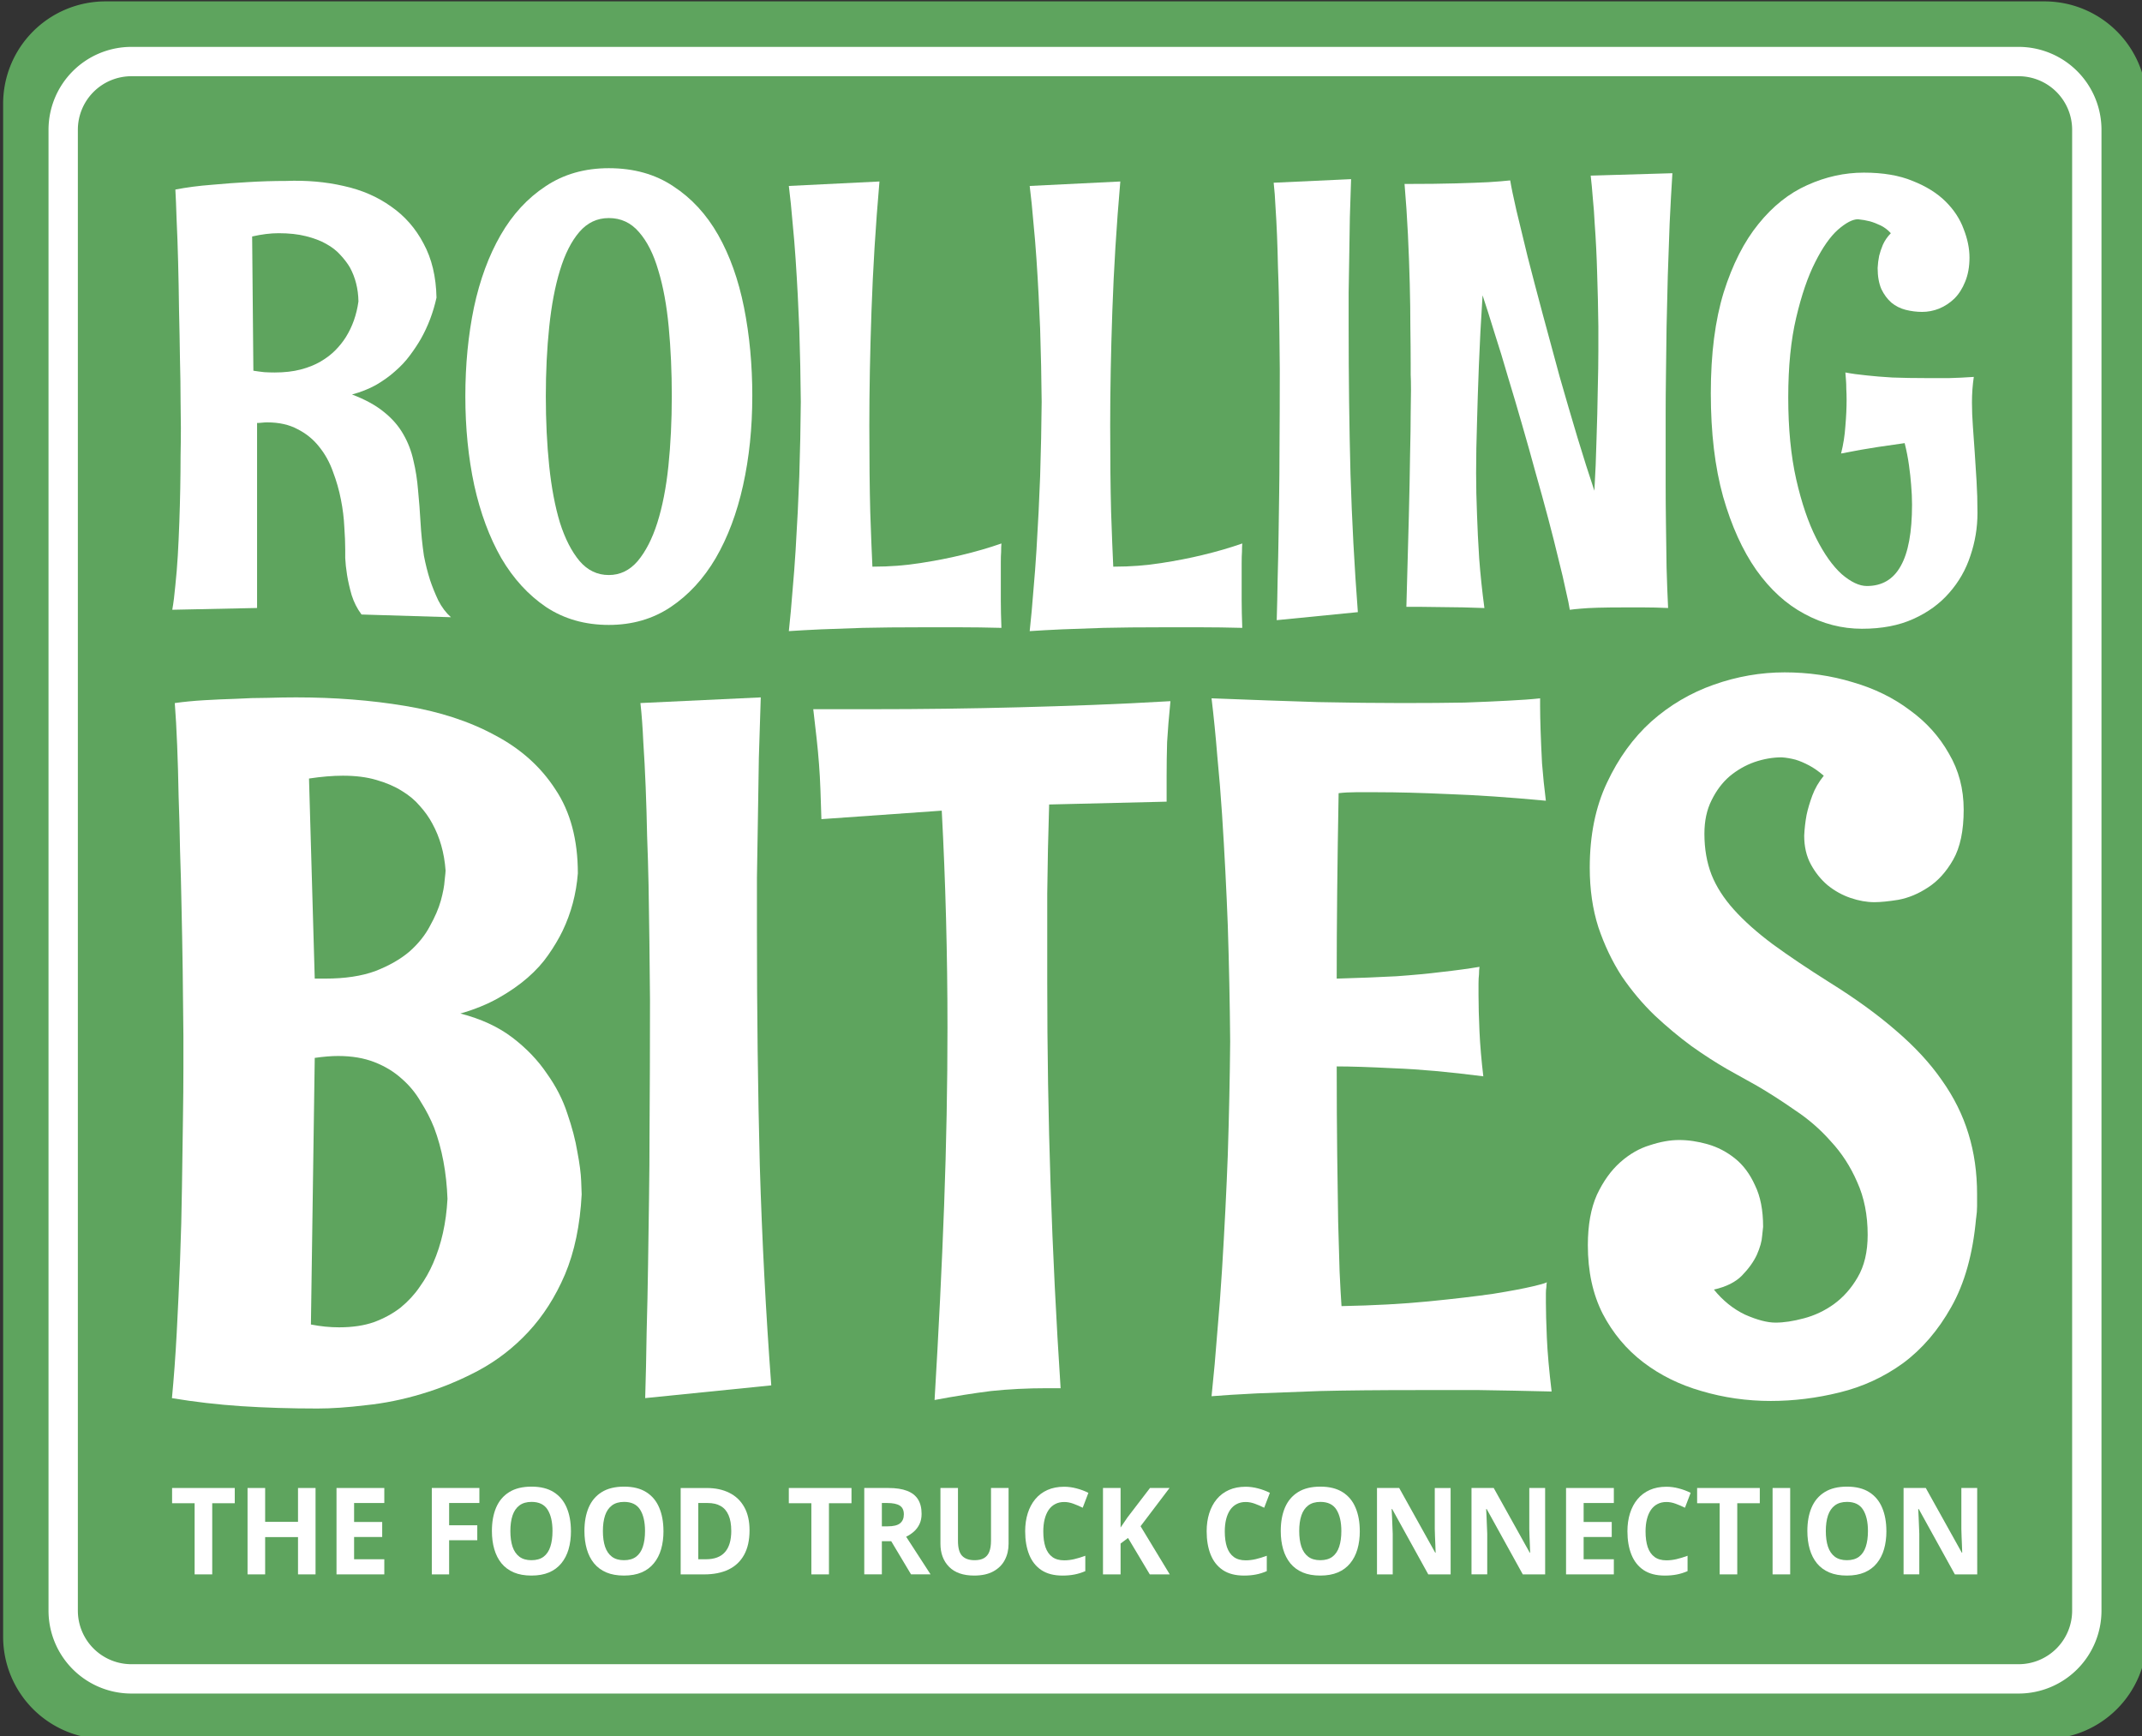 <?xml version="1.0" encoding="UTF-8" standalone="no"?>
<!-- Created with Inkscape (http://www.inkscape.org/) -->

<svg
   width="49.351"
   height="40"
   viewBox="0 0 49.351 40"
   version="1.1"
   id="svg9121"
   xml:space="preserve"
   sodipodi:docname="rolling-bites2.svg"
   inkscape:version="1.2.2 (b0a84865, 2022-12-01)"
   xmlns:inkscape="http://www.inkscape.org/namespaces/inkscape"
   xmlns:sodipodi="http://sodipodi.sourceforge.net/DTD/sodipodi-0.dtd"
   xmlns="http://www.w3.org/2000/svg"
   xmlns:svg="http://www.w3.org/2000/svg"><rect x="0" y="0" width="49.351" height="40" fill="#333333" stroke="none"/><sodipodi:namedview
     id="namedview9123"
     pagecolor="#ffffff"
     bordercolor="#000000"
     borderopacity="0.25"
     inkscape:showpageshadow="2"
     inkscape:pageopacity="0.0"
     inkscape:pagecheckerboard="0"
     inkscape:deskcolor="#d1d1d1"
     inkscape:document-units="px"
     showgrid="false"
     inkscape:zoom="1.4916497"
     inkscape:cx="111.62138"
     inkscape:cy="202.4604"
     inkscape:window-width="1278"
     inkscape:window-height="872"
     inkscape:window-x="162"
     inkscape:window-y="0"
     inkscape:window-maximized="0"
     inkscape:current-layer="layer1"><inkscape:grid
       type="xygrid"
       id="grid11146"
       originx="-224.896"
       originy="-100.542" /></sodipodi:namedview><defs
     id="defs9118"><inkscape:path-effect
       effect="fillet_chamfer"
       id="path-effect11044"
       is_visible="true"
       lpeversion="1"
       nodesatellites_param="F,0,0,1,0,4,0,1 @ F,0,0,1,0,4,0,1 @ F,0,0,1,0,4,0,1 @ F,0,0,1,0,4,0,1"
       unit="px"
       method="auto"
       mode="F"
       radius="4"
       chamfer_steps="1"
       flexible="false"
       use_knot_distance="true"
       apply_no_radius="true"
       apply_with_radius="true"
       only_selected="false"
       hide_knots="false" /><inkscape:path-effect
       effect="fillet_chamfer"
       id="path-effect11038"
       is_visible="true"
       lpeversion="1"
       nodesatellites_param="F,0,0,1,0,6,0,1 @ F,0,0,1,0,6,0,1 @ F,0,0,1,0,6,0,1 @ F,0,0,1,0,6,0,1"
       unit="px"
       method="auto"
       mode="F"
       radius="6"
       chamfer_steps="1"
       flexible="false"
       use_knot_distance="true"
       apply_no_radius="true"
       apply_with_radius="true"
       only_selected="false"
       hide_knots="false" /></defs><g
     inkscape:label="Layer 1"
     inkscape:groupmode="layer"
     id="layer1"
     transform="translate(-224.896,-100.542)"><g
       id="g1488"
       transform="matrix(0.393,0,0,0.393,136.584,61.061)"><path
         id="rect10386"
         d="m 230.896,100.542 h 113.677 a 6,6 45 0 1 6,6 v 89.865 a 6,6 135 0 1 -6,6 H 230.896 a 6,6 45 0 1 -6,-6 v -89.865 a 6,6 135 0 1 6,-6 z"
         style="fill:#5ea45e;fill-opacity:1;stroke-width:22.975;stroke-linecap:round;stroke-linejoin:round;paint-order:stroke fill markers"
         inkscape:label="green" /><path
         id="path11040"
         d="m 232.417,104.069 h 110.635 a 4,4 45 0 1 4,4 v 86.809 a 4,4 135 0 1 -4,4 H 232.417 a 4,4 45 0 1 -4,-4 v -86.809 a 4,4 135 0 1 4,-4 z"
         style="fill:none;fill-opacity:1;stroke:#ffffff;stroke-width:1.72;stroke-linecap:round;stroke-linejoin:round;stroke-dasharray:none;stroke-opacity:1;paint-order:stroke fill markers"
         inkscape:label="inner border" /><g
         aria-label="ROLLING"
         transform="scale(1.017,0.983)"
         id="text11202"
         style="font-size:36.269px;font-family:'Rum Raisin';-inkscape-font-specification:'Rum Raisin';text-align:center;text-anchor:middle;fill:#ffffff;stroke-width:2.456;stroke-linecap:round;stroke-linejoin:round;paint-order:stroke fill markers"
         inkscape:label="rolling"><path
           d="m 241.796,138.844 q -0.372,-0.514 -0.567,-1.151 -0.177,-0.638 -0.266,-1.204 -0.088,-0.584 -0.106,-1.009 0,-0.425 0,-0.514 0,-0.567 -0.053,-1.346 -0.035,-0.797 -0.195,-1.629 -0.159,-0.85 -0.46,-1.665 -0.283,-0.832 -0.797,-1.488 -0.496,-0.655 -1.24,-1.045 -0.726,-0.407 -1.753,-0.407 -0.142,0 -0.301,0.018 -0.142,0.018 -0.283,0.018 v 11.033 l -4.888,0.106 q 0.106,-0.62 0.177,-1.452 0.088,-0.85 0.142,-1.789 0.053,-0.956 0.088,-1.983 0.035,-1.027 0.053,-2.019 0.018,-0.992 0.018,-1.913 0.018,-0.939 0.018,-1.682 0,-0.567 -0.018,-1.665 0,-1.098 -0.035,-2.462 -0.018,-1.381 -0.053,-2.887 -0.018,-1.523 -0.053,-2.904 -0.035,-1.399 -0.088,-2.532 -0.035,-1.151 -0.071,-1.771 0.974,-0.195 2.09,-0.283 1.116,-0.106 2.072,-0.159 1.116,-0.071 2.214,-0.071 1.771,-0.071 3.329,0.301 1.558,0.354 2.727,1.222 1.187,0.85 1.877,2.214 0.708,1.346 0.744,3.223 -0.283,1.328 -0.903,2.462 -0.266,0.478 -0.638,0.992 -0.354,0.496 -0.85,0.939 -0.478,0.443 -1.098,0.815 -0.62,0.354 -1.381,0.567 1.133,0.443 1.842,1.045 0.708,0.584 1.116,1.328 0.407,0.726 0.584,1.576 0.195,0.832 0.266,1.771 0.088,0.921 0.142,1.913 0.053,0.974 0.195,1.983 0.142,0.762 0.354,1.452 0.195,0.602 0.478,1.222 0.301,0.602 0.726,0.992 z m -0.177,-18.666 q -0.018,-1.133 -0.496,-2.037 -0.213,-0.372 -0.549,-0.744 -0.319,-0.372 -0.815,-0.655 -0.478,-0.283 -1.169,-0.46 -0.673,-0.177 -1.576,-0.177 -0.691,0 -1.523,0.195 l 0.071,8.005 q 0.319,0.053 0.638,0.088 0.319,0.018 0.584,0.018 0.85,0 1.505,-0.177 0.655,-0.177 1.151,-0.478 0.496,-0.301 0.85,-0.673 0.354,-0.372 0.602,-0.779 0.567,-0.939 0.726,-2.125 z"
           id="path1132" /><path
           d="m 264.322,125.828 q 0,2.834 -0.531,5.313 -0.531,2.479 -1.576,4.339 -1.045,1.842 -2.603,2.922 -1.541,1.063 -3.56,1.063 -2.054,0 -3.613,-1.063 -1.541,-1.08 -2.586,-2.922 -1.027,-1.86 -1.558,-4.339 -0.514,-2.479 -0.514,-5.313 0,-2.816 0.496,-5.295 0.514,-2.479 1.541,-4.321 1.027,-1.842 2.586,-2.904 1.558,-1.08 3.648,-1.08 2.161,0 3.719,1.08 1.576,1.063 2.586,2.904 1.009,1.842 1.488,4.321 0.478,2.479 0.478,5.295 z m -4.64,0 q 0,-2.196 -0.177,-4.126 -0.177,-1.948 -0.602,-3.383 -0.407,-1.452 -1.116,-2.285 -0.691,-0.832 -1.736,-0.832 -1.009,0 -1.7,0.832 -0.691,0.832 -1.116,2.285 -0.425,1.434 -0.62,3.383 -0.195,1.93 -0.195,4.126 0,2.214 0.195,4.162 0.195,1.93 0.62,3.383 0.443,1.434 1.133,2.285 0.691,0.832 1.682,0.832 0.974,0 1.665,-0.832 0.691,-0.85 1.133,-2.285 0.443,-1.452 0.638,-3.383 0.195,-1.948 0.195,-4.162 z"
           id="path1134" /><path
           d="m 278.685,139.641 q -1.275,-0.035 -2.409,-0.035 -1.133,0 -2.125,0 -2.019,0 -3.471,0.035 -1.434,0.053 -2.391,0.088 -1.098,0.053 -1.86,0.106 0.124,-1.187 0.213,-2.409 0.106,-1.222 0.177,-2.409 0.071,-1.187 0.124,-2.302 0.053,-1.116 0.088,-2.107 0.071,-2.302 0.088,-4.445 -0.018,-2.125 -0.088,-4.357 -0.035,-0.956 -0.088,-2.001 -0.053,-1.063 -0.124,-2.161 -0.071,-1.098 -0.177,-2.196 -0.088,-1.116 -0.213,-2.161 l 5.224,-0.266 q -0.336,4.002 -0.46,7.721 -0.124,3.701 -0.124,6.836 0,3.011 0.053,5.153 0.071,2.143 0.124,3.259 h 0.071 q 1.381,0 2.692,-0.213 1.328,-0.213 2.373,-0.478 1.222,-0.301 2.302,-0.691 -0.018,0.195 -0.018,0.496 -0.018,0.248 -0.018,0.655 0,0.39 0,0.956 0,0.567 0,1.293 0,0.708 0.035,1.629 z"
           id="path1136" /><path
           d="m 292.569,139.641 q -1.275,-0.035 -2.409,-0.035 -1.133,0 -2.125,0 -2.019,0 -3.471,0.035 -1.434,0.053 -2.391,0.088 -1.098,0.053 -1.86,0.106 0.124,-1.187 0.213,-2.409 0.106,-1.222 0.177,-2.409 0.071,-1.187 0.124,-2.302 0.053,-1.116 0.088,-2.107 0.071,-2.302 0.088,-4.445 -0.018,-2.125 -0.088,-4.357 -0.035,-0.956 -0.088,-2.001 -0.053,-1.063 -0.124,-2.161 -0.071,-1.098 -0.177,-2.196 -0.088,-1.116 -0.213,-2.161 l 5.224,-0.266 q -0.336,4.002 -0.46,7.721 -0.124,3.701 -0.124,6.836 0,3.011 0.053,5.153 0.071,2.143 0.124,3.259 h 0.071 q 1.381,0 2.692,-0.213 1.328,-0.213 2.373,-0.478 1.222,-0.301 2.302,-0.691 -0.018,0.195 -0.018,0.496 -0.018,0.248 -0.018,0.655 0,0.39 0,0.956 0,0.567 0,1.293 0,0.708 0.035,1.629 z"
           id="path1138" /><path
           d="m 299.228,138.703 -4.675,0.478 q 0.035,-1.187 0.053,-2.462 0.035,-1.293 0.053,-2.568 0.018,-1.275 0.035,-2.497 0.018,-1.24 0.018,-2.338 0.018,-2.586 0.018,-5.083 -0.018,-2.231 -0.053,-4.321 -0.018,-0.885 -0.053,-1.824 -0.018,-0.939 -0.053,-1.842 -0.035,-0.903 -0.088,-1.7 -0.035,-0.815 -0.106,-1.452 l 4.463,-0.213 q -0.035,1.098 -0.071,2.267 -0.018,1.151 -0.035,2.302 -0.018,1.133 -0.035,2.196 0,1.063 0,1.983 0,4.622 0.106,8.819 0.124,4.179 0.425,8.253 z"
           id="path1140" /><path
           d="m 317.362,112.528 q -0.088,1.434 -0.159,2.993 -0.053,1.541 -0.106,3.099 -0.035,1.558 -0.071,3.064 -0.018,1.505 -0.035,2.834 -0.018,1.328 -0.018,2.426 0,1.098 0,1.86 0,0.992 0,2.196 0,1.204 0.018,2.479 0.018,1.275 0.035,2.568 0.035,1.275 0.088,2.409 -0.762,-0.035 -1.399,-0.035 -0.62,0 -1.133,0 -0.921,0 -1.523,0.018 -0.602,0.018 -0.956,0.053 -0.425,0.035 -0.655,0.071 -0.053,-0.372 -0.23,-1.151 -0.159,-0.797 -0.425,-1.877 -0.248,-1.08 -0.584,-2.391 -0.336,-1.311 -0.726,-2.727 -0.372,-1.417 -0.779,-2.869 -0.407,-1.47 -0.815,-2.851 -0.39,-1.399 -0.779,-2.639 -0.372,-1.257 -0.691,-2.249 -0.142,2.267 -0.213,4.197 -0.071,1.913 -0.106,3.347 -0.053,1.665 -0.053,3.046 0,1.187 0.053,2.515 0.035,1.133 0.124,2.586 0.106,1.452 0.301,2.958 -1.364,-0.053 -2.249,-0.053 -0.868,-0.018 -1.381,-0.018 h -0.868 q 0.088,-3.17 0.142,-5.384 0.053,-2.214 0.071,-3.701 0.035,-1.505 0.035,-2.409 0.018,-0.903 0.018,-1.452 0,-0.567 -0.018,-0.903 0,-0.336 0,-0.691 0,-0.885 -0.018,-2.107 0,-1.222 -0.035,-2.621 -0.035,-1.417 -0.106,-2.94 -0.071,-1.523 -0.195,-3.011 1.806,0 2.975,-0.035 1.169,-0.035 1.859,-0.071 0.815,-0.053 1.257,-0.106 0.088,0.567 0.354,1.771 0.283,1.204 0.655,2.798 0.39,1.576 0.868,3.418 0.478,1.842 0.974,3.719 0.514,1.859 1.027,3.63 0.514,1.753 0.974,3.17 0.088,-1.505 0.124,-3.064 0.053,-1.576 0.071,-2.94 0.035,-1.364 0.035,-2.373 0,-1.027 0,-1.417 -0.018,-1.612 -0.071,-3.223 -0.018,-0.691 -0.053,-1.434 -0.035,-0.744 -0.088,-1.488 -0.035,-0.762 -0.106,-1.488 -0.053,-0.726 -0.124,-1.364 z"
           id="path1142" /><path
           d="m 334.948,132.788 q 0,1.311 -0.407,2.55 -0.39,1.24 -1.222,2.214 -0.815,0.974 -2.072,1.558 -1.24,0.584 -2.958,0.584 -1.736,0 -3.312,-0.885 -1.576,-0.868 -2.78,-2.621 -1.187,-1.753 -1.913,-4.374 -0.708,-2.639 -0.708,-6.163 0,-3.524 0.744,-6.021 0.762,-2.497 2.001,-4.073 1.24,-1.594 2.816,-2.32 1.594,-0.744 3.259,-0.744 1.665,0 2.816,0.496 1.169,0.478 1.895,1.222 0.726,0.744 1.045,1.647 0.336,0.885 0.336,1.7 0,0.815 -0.248,1.434 -0.23,0.602 -0.62,1.009 -0.39,0.39 -0.885,0.602 -0.478,0.195 -0.974,0.195 -0.478,0 -0.956,-0.124 -0.46,-0.124 -0.815,-0.425 -0.354,-0.319 -0.584,-0.815 -0.213,-0.514 -0.213,-1.257 0.018,-0.372 0.088,-0.726 0.071,-0.301 0.213,-0.655 0.159,-0.372 0.46,-0.691 -0.266,-0.301 -0.584,-0.46 -0.319,-0.159 -0.62,-0.248 -0.336,-0.088 -0.691,-0.124 -0.46,0 -1.151,0.62 -0.673,0.62 -1.31,1.93 -0.638,1.293 -1.098,3.312 -0.46,2.001 -0.46,4.764 0,2.78 0.46,4.888 0.46,2.09 1.151,3.506 0.691,1.417 1.47,2.143 0.797,0.708 1.452,0.708 1.311,0 1.948,-1.187 0.655,-1.187 0.655,-3.666 0,-0.567 -0.053,-1.187 -0.035,-0.514 -0.124,-1.169 -0.088,-0.655 -0.248,-1.311 -0.62,0.088 -1.541,0.23 -0.921,0.142 -2.125,0.39 0.195,-0.797 0.248,-1.629 0.071,-0.85 0.071,-1.576 0,-0.354 -0.018,-0.655 0,-0.301 -0.018,-0.514 -0.018,-0.248 -0.035,-0.46 0.531,0.106 1.24,0.177 0.602,0.071 1.47,0.124 0.885,0.035 2.019,0.035 0.602,0 1.257,0 0.673,-0.018 1.417,-0.071 -0.106,0.744 -0.106,1.523 0,0.673 0.053,1.417 0.053,0.744 0.106,1.558 0.053,0.815 0.106,1.718 0.053,0.885 0.053,1.895 z"
           id="path1144" /></g><g
         aria-label="BITES"
         transform="scale(1.006,0.994)"
         id="text1006"
         style="font-size:56.993px;font-family:'Rum Raisin';-inkscape-font-specification:'Rum Raisin';text-align:center;text-anchor:middle;fill:#ffffff;stroke-width:3.859;stroke-linecap:round;stroke-linejoin:round;paint-order:stroke fill markers"
         inkscape:label="bites"><path
           d="m 257.27,171.499 q -0.139,2.727 -0.974,4.731 -0.835,1.976 -2.143,3.395 -1.28,1.391 -2.922,2.282 -1.614,0.863 -3.284,1.364 -1.642,0.501 -3.256,0.668 -1.586,0.195 -2.811,0.195 -2.365,0 -4.453,-0.139 -2.059,-0.139 -4.035,-0.473 0.167,-1.753 0.278,-3.84 0.111,-2.115 0.195,-4.286 0.084,-2.198 0.111,-4.313 0.028,-2.115 0.056,-3.896 0.028,-1.809 0.028,-3.117 0,-1.336 0,-1.92 -0.028,-3.979 -0.111,-7.681 -0.028,-1.586 -0.084,-3.228 -0.028,-1.67 -0.084,-3.228 -0.028,-1.586 -0.084,-2.978 -0.056,-1.419 -0.139,-2.505 0.779,-0.111 1.698,-0.167 0.946,-0.056 1.865,-0.084 0.946,-0.056 1.837,-0.056 0.918,-0.028 1.67,-0.028 3.367,0 6.345,0.501 3.005,0.501 5.232,1.725 2.254,1.197 3.534,3.2 1.308,1.976 1.308,4.953 -0.139,1.809 -0.891,3.395 -0.334,0.696 -0.835,1.419 -0.473,0.696 -1.197,1.336 -0.724,0.64 -1.698,1.197 -0.974,0.557 -2.226,0.918 1.809,0.473 3.033,1.419 1.224,0.946 2.004,2.115 0.807,1.141 1.197,2.365 0.417,1.224 0.584,2.254 0.195,1.03 0.223,1.725 0.028,0.696 0.028,0.779 z m -7.82,0.278 q -0.084,-2.338 -0.779,-4.202 -0.306,-0.779 -0.779,-1.531 -0.445,-0.779 -1.113,-1.364 -0.668,-0.612 -1.586,-0.974 -0.918,-0.362 -2.115,-0.362 -0.306,0 -0.64,0.028 -0.334,0.028 -0.724,0.084 l -0.223,15.723 q 0.835,0.167 1.642,0.167 1.169,0 2.031,-0.306 0.891,-0.334 1.558,-0.863 0.668,-0.557 1.113,-1.224 0.473,-0.668 0.779,-1.391 0.724,-1.67 0.835,-3.785 z m -0.111,-19.369 q -0.111,-1.558 -0.779,-2.783 -0.278,-0.529 -0.724,-1.03 -0.417,-0.501 -1.057,-0.891 -0.612,-0.39 -1.475,-0.64 -0.835,-0.25 -1.948,-0.25 -0.891,0 -1.976,0.167 l 0.334,11.799 h 0.612 q 1.725,0 2.922,-0.445 1.197,-0.473 1.976,-1.141 0.779,-0.696 1.197,-1.503 0.445,-0.807 0.64,-1.503 0.195,-0.724 0.223,-1.197 0.056,-0.501 0.056,-0.584 z"
           id="path1147" /><path
           d="m 268.318,182.769 -7.347,0.751 q 0.056,-1.865 0.084,-3.868 0.056,-2.031 0.084,-4.035 0.028,-2.004 0.056,-3.924 0.028,-1.948 0.028,-3.673 0.028,-4.063 0.028,-7.987 -0.028,-3.506 -0.084,-6.79 -0.028,-1.391 -0.084,-2.866 -0.028,-1.475 -0.084,-2.894 -0.056,-1.419 -0.139,-2.672 -0.056,-1.28 -0.167,-2.282 l 7.013,-0.334 q -0.056,1.725 -0.111,3.562 -0.028,1.809 -0.056,3.618 -0.028,1.781 -0.056,3.451 0,1.67 0,3.117 0,7.263 0.167,13.859 0.195,6.567 0.668,12.968 z"
           id="path1149" /><path
           d="m 285.182,182.936 h -0.779 q -1.725,0 -3.284,0.167 -1.531,0.195 -3.284,0.529 0.362,-6.122 0.557,-11.493 0.195,-5.399 0.195,-10.463 0,-6.484 -0.334,-12.801 l -7.013,0.501 q -0.028,-0.946 -0.056,-1.725 -0.028,-0.807 -0.084,-1.531 -0.056,-0.751 -0.139,-1.503 -0.084,-0.779 -0.195,-1.725 h 3.367 q 2.226,0 4.341,-0.028 2.143,-0.028 4.258,-0.084 2.143,-0.056 4.313,-0.139 2.198,-0.084 4.536,-0.223 -0.139,1.419 -0.195,2.421 -0.028,0.974 -0.028,2.031 v 1.475 l -6.846,0.167 q -0.084,2.672 -0.111,5.26 0,2.56 0,5.176 0,6.067 0.195,12.022 0.195,5.955 0.584,11.966 z"
           id="path1151" /><path
           d="m 313.79,183.131 q -2.254,-0.056 -4.202,-0.084 -1.92,0 -3.646,0 -3.367,0 -5.649,0.056 -2.254,0.084 -3.673,0.139 -1.67,0.084 -2.644,0.167 0.195,-1.865 0.334,-3.757 0.167,-1.892 0.278,-3.729 0.111,-1.837 0.195,-3.534 0.084,-1.698 0.139,-3.2 0.111,-3.506 0.139,-6.707 -0.028,-3.339 -0.139,-6.846 -0.056,-1.503 -0.139,-3.145 -0.084,-1.67 -0.195,-3.395 -0.111,-1.725 -0.278,-3.451 -0.139,-1.753 -0.334,-3.395 3.479,0.139 6.206,0.223 2.755,0.056 4.898,0.056 2.115,0 3.646,-0.028 1.531,-0.056 2.505,-0.111 1.141,-0.056 1.892,-0.139 0,-0.028 0,0.501 0,0.529 0.028,1.391 0.028,0.863 0.084,1.948 0.084,1.085 0.223,2.198 -3.228,-0.306 -5.649,-0.39 -2.421,-0.111 -4.146,-0.111 -0.724,0 -1.28,0 -0.529,0 -1.002,0.056 -0.056,3.089 -0.084,5.816 -0.028,2.699 -0.028,5.12 1.948,-0.056 3.479,-0.139 1.531,-0.111 2.616,-0.25 1.252,-0.139 2.226,-0.306 -0.028,0.195 -0.028,0.445 -0.028,0.223 -0.028,0.529 0,0.306 0,0.696 0,0.891 0.056,2.143 0.056,1.224 0.223,2.644 -3.005,-0.39 -5.176,-0.473 -2.171,-0.111 -3.367,-0.111 0,2.894 0.028,5.176 0.028,2.254 0.056,3.979 0.056,1.725 0.084,2.95 0.056,1.224 0.111,2.031 2.838,-0.056 5.065,-0.278 2.226,-0.223 3.757,-0.445 1.531,-0.25 2.338,-0.445 0.807,-0.195 0.807,-0.25 -0.028,0.139 -0.028,0.306 -0.028,0.139 -0.028,0.362 0,0.223 0,0.529 0,0.779 0.056,2.087 0.056,1.308 0.278,3.172 z"
           id="path1153" /><path
           d="m 338.529,172.918 q -0.278,3.145 -1.447,5.232 -1.141,2.059 -2.811,3.312 -1.67,1.224 -3.701,1.725 -2.004,0.501 -4.007,0.501 -2.087,0 -4.035,-0.584 -1.92,-0.557 -3.395,-1.698 -1.475,-1.141 -2.365,-2.866 -0.863,-1.725 -0.863,-4.035 0,-1.781 0.529,-2.978 0.557,-1.197 1.364,-1.92 0.807,-0.724 1.725,-1.002 0.918,-0.306 1.698,-0.306 0.807,0 1.67,0.25 0.863,0.25 1.586,0.835 0.724,0.584 1.169,1.586 0.473,0.974 0.473,2.449 0,0.028 -0.056,0.529 -0.028,0.473 -0.306,1.113 -0.278,0.612 -0.863,1.224 -0.557,0.584 -1.642,0.835 0.779,0.974 1.809,1.475 1.057,0.473 1.781,0.473 0.724,0 1.642,-0.25 0.946,-0.25 1.753,-0.835 0.835,-0.612 1.391,-1.586 0.584,-1.002 0.584,-2.505 0,-1.753 -0.612,-3.117 -0.584,-1.364 -1.531,-2.393 -0.918,-1.057 -2.087,-1.837 -1.141,-0.807 -2.226,-1.447 -0.724,-0.417 -1.725,-0.974 -1.002,-0.584 -2.087,-1.364 -1.085,-0.807 -2.143,-1.809 -1.057,-1.03 -1.92,-2.31 -0.835,-1.308 -1.364,-2.894 -0.501,-1.586 -0.501,-3.506 0,-2.866 1.002,-5.009 1.002,-2.171 2.588,-3.618 1.614,-1.447 3.646,-2.171 2.031,-0.724 4.119,-0.724 2.087,0 3.979,0.584 1.892,0.557 3.312,1.642 1.447,1.057 2.282,2.56 0.863,1.475 0.863,3.312 0,1.865 -0.612,2.95 -0.612,1.085 -1.475,1.642 -0.835,0.557 -1.725,0.724 -0.863,0.139 -1.391,0.139 -0.668,0 -1.391,-0.25 -0.724,-0.25 -1.336,-0.751 -0.584,-0.501 -0.974,-1.224 -0.39,-0.724 -0.39,-1.698 0.028,-0.612 0.139,-1.224 0.111,-0.529 0.334,-1.141 0.223,-0.612 0.668,-1.169 -0.445,-0.39 -0.863,-0.612 -0.417,-0.223 -0.779,-0.334 -0.417,-0.111 -0.807,-0.139 -0.779,0 -1.586,0.278 -0.779,0.278 -1.447,0.835 -0.64,0.557 -1.057,1.419 -0.417,0.835 -0.417,1.976 0,1.336 0.417,2.421 0.417,1.057 1.308,2.059 0.891,1.002 2.254,2.031 1.391,1.03 3.312,2.254 2.254,1.419 3.868,2.838 1.642,1.419 2.672,2.922 1.057,1.503 1.558,3.172 0.501,1.642 0.501,3.562 0,0.334 0,0.696 0,0.334 -0.056,0.724 z"
           id="path1155" /></g><g
         aria-label="THE FOOD TRUCK CONNECTION"
         transform="scale(0.98,1.02)"
         id="text1124"
         style="font-size:6.955px;font-family:'Rum Raisin';-inkscape-font-specification:'Rum Raisin';text-align:center;text-anchor:middle;fill:#ffffff;stroke-width:0.471;stroke-linecap:round;stroke-linejoin:round;paint-order:stroke fill markers"
         inkscape:label="slogan"><path
           d="m 241.994,188.973 h -1.053 v -4.089 h -1.348 v -0.876 h 3.749 v 0.876 h -1.348 z"
           style="font-weight:bold;font-family:'Open Sans';-inkscape-font-specification:'Open Sans Bold'"
           id="path1158" /><path
           d="m 248.175,188.973 h -1.049 v -2.143 h -1.966 v 2.143 h -1.053 v -4.965 h 1.053 v 1.946 h 1.966 v -1.946 h 1.049 z"
           style="font-weight:bold;font-family:'Open Sans';-inkscape-font-specification:'Open Sans Bold'"
           id="path1160" /><path
           d="m 252.288,188.973 h -2.859 v -4.965 h 2.859 v 0.863 h -1.807 v 1.09 h 1.681 v 0.863 h -1.681 v 1.28 h 1.807 z"
           style="font-weight:bold;font-family:'Open Sans';-inkscape-font-specification:'Open Sans Bold'"
           id="path1162" /><path
           d="m 256.166,188.973 h -1.036 v -4.965 h 2.846 v 0.863 h -1.81 v 1.28 h 1.684 v 0.859 h -1.684 z"
           style="font-weight:bold;font-family:'Open Sans';-inkscape-font-specification:'Open Sans Bold'"
           id="path1164" /><path
           d="m 263.454,186.484 q 0,0.574 -0.143,1.046 -0.143,0.469 -0.435,0.808 -0.289,0.34 -0.734,0.523 -0.445,0.18 -1.053,0.18 -0.608,0 -1.053,-0.18 -0.445,-0.183 -0.737,-0.523 -0.289,-0.34 -0.431,-0.812 -0.143,-0.472 -0.143,-1.049 0,-0.771 0.251,-1.341 0.255,-0.574 0.781,-0.89 0.526,-0.316 1.338,-0.316 0.808,0 1.328,0.316 0.523,0.316 0.774,0.89 0.255,0.574 0.255,1.348 z m -3.624,0 q 0,0.52 0.129,0.897 0.132,0.374 0.411,0.577 0.278,0.2 0.72,0.2 0.448,0 0.727,-0.2 0.278,-0.204 0.404,-0.577 0.129,-0.377 0.129,-0.897 0,-0.781 -0.292,-1.229 -0.292,-0.448 -0.961,-0.448 -0.445,0 -0.727,0.204 -0.278,0.2 -0.411,0.577 -0.129,0.374 -0.129,0.897 z"
           style="font-weight:bold;font-family:'Open Sans';-inkscape-font-specification:'Open Sans Bold'"
           id="path1166" /><path
           d="m 268.989,186.484 q 0,0.574 -0.143,1.046 -0.143,0.469 -0.435,0.808 -0.289,0.34 -0.734,0.523 -0.445,0.18 -1.053,0.18 -0.608,0 -1.053,-0.18 -0.445,-0.183 -0.737,-0.523 -0.289,-0.34 -0.431,-0.812 -0.143,-0.472 -0.143,-1.049 0,-0.771 0.251,-1.341 0.255,-0.574 0.781,-0.89 0.526,-0.316 1.338,-0.316 0.808,0 1.328,0.316 0.523,0.316 0.774,0.89 0.255,0.574 0.255,1.348 z m -3.624,0 q 0,0.52 0.129,0.897 0.132,0.374 0.411,0.577 0.278,0.2 0.72,0.2 0.448,0 0.727,-0.2 0.278,-0.204 0.404,-0.577 0.129,-0.377 0.129,-0.897 0,-0.781 -0.292,-1.229 -0.292,-0.448 -0.961,-0.448 -0.445,0 -0.727,0.204 -0.278,0.2 -0.411,0.577 -0.129,0.374 -0.129,0.897 z"
           style="font-weight:bold;font-family:'Open Sans';-inkscape-font-specification:'Open Sans Bold'"
           id="path1168" /><path
           d="m 274.137,186.443 q 0,0.839 -0.323,1.403 -0.319,0.56 -0.927,0.846 -0.608,0.282 -1.464,0.282 h -1.406 v -4.965 h 1.559 q 0.781,0 1.355,0.278 0.574,0.275 0.89,0.818 0.316,0.54 0.316,1.338 z m -1.094,0.027 q 0,-0.55 -0.163,-0.903 -0.16,-0.357 -0.475,-0.526 -0.312,-0.17 -0.774,-0.17 h -0.56 v 3.233 h 0.452 q 0.771,0 1.144,-0.411 0.377,-0.411 0.377,-1.223 z"
           style="font-weight:bold;font-family:'Open Sans';-inkscape-font-specification:'Open Sans Bold'"
           id="path1170" /><path
           d="m 278.888,188.973 h -1.053 v -4.089 h -1.348 v -0.876 h 3.749 v 0.876 h -1.348 z"
           style="font-weight:bold;font-family:'Open Sans';-inkscape-font-specification:'Open Sans Bold'"
           id="path1172" /><path
           d="m 282.447,184.008 q 0.676,0 1.114,0.163 0.441,0.163 0.655,0.492 0.214,0.329 0.214,0.832 0,0.34 -0.129,0.594 -0.129,0.255 -0.34,0.431 -0.211,0.177 -0.455,0.289 l 1.46,2.163 h -1.168 l -1.185,-1.905 h -0.56 v 1.905 h -1.053 v -4.965 z m -0.075,0.863 h -0.319 v 1.341 h 0.34 q 0.523,0 0.747,-0.173 0.228,-0.177 0.228,-0.516 0,-0.353 -0.245,-0.503 -0.241,-0.149 -0.751,-0.149 z"
           style="font-weight:bold;font-family:'Open Sans';-inkscape-font-specification:'Open Sans Bold'"
           id="path1174" /><path
           d="m 289.633,184.008 v 3.213 q 0,0.513 -0.228,0.927 -0.224,0.411 -0.683,0.652 -0.455,0.241 -1.148,0.241 -0.985,0 -1.501,-0.503 -0.516,-0.503 -0.516,-1.331 v -3.199 h 1.049 v 3.039 q 0,0.615 0.251,0.863 0.251,0.248 0.744,0.248 0.346,0 0.56,-0.119 0.217,-0.119 0.319,-0.367 0.102,-0.248 0.102,-0.632 v -3.033 z"
           style="font-weight:bold;font-family:'Open Sans';-inkscape-font-specification:'Open Sans Bold'"
           id="path1176" /><path
           d="m 292.958,184.813 q -0.302,0 -0.537,0.119 -0.231,0.115 -0.391,0.336 -0.156,0.221 -0.238,0.533 -0.082,0.312 -0.082,0.703 0,0.526 0.129,0.9 0.132,0.37 0.408,0.567 0.275,0.194 0.71,0.194 0.302,0 0.604,-0.068 0.306,-0.068 0.662,-0.194 v 0.883 q -0.329,0.136 -0.649,0.194 -0.319,0.061 -0.717,0.061 -0.767,0 -1.263,-0.316 -0.492,-0.319 -0.73,-0.89 -0.238,-0.574 -0.238,-1.338 0,-0.564 0.153,-1.032 0.153,-0.469 0.448,-0.812 0.295,-0.343 0.73,-0.53 0.435,-0.187 0.998,-0.187 0.37,0 0.74,0.095 0.374,0.092 0.713,0.255 l -0.34,0.856 q -0.278,-0.132 -0.56,-0.231 -0.282,-0.099 -0.554,-0.099 z"
           style="font-weight:bold;font-family:'Open Sans';-inkscape-font-specification:'Open Sans Bold'"
           id="path1178" /><path
           d="m 299.275,188.973 h -1.195 l -1.301,-2.092 -0.445,0.319 v 1.773 h -1.053 v -4.965 h 1.053 v 2.272 q 0.105,-0.146 0.207,-0.292 0.102,-0.146 0.207,-0.292 l 1.345,-1.688 h 1.168 l -1.732,2.197 z"
           style="font-weight:bold;font-family:'Open Sans';-inkscape-font-specification:'Open Sans Bold'"
           id="path1180" /><path
           d="m 303.815,184.813 q -0.302,0 -0.537,0.119 -0.231,0.115 -0.391,0.336 -0.156,0.221 -0.238,0.533 -0.082,0.312 -0.082,0.703 0,0.526 0.129,0.9 0.132,0.37 0.408,0.567 0.275,0.194 0.71,0.194 0.302,0 0.604,-0.068 0.306,-0.068 0.662,-0.194 v 0.883 q -0.329,0.136 -0.649,0.194 -0.319,0.061 -0.717,0.061 -0.767,0 -1.263,-0.316 -0.492,-0.319 -0.73,-0.89 -0.238,-0.574 -0.238,-1.338 0,-0.564 0.153,-1.032 0.153,-0.469 0.448,-0.812 0.295,-0.343 0.73,-0.53 0.435,-0.187 0.998,-0.187 0.37,0 0.74,0.095 0.374,0.092 0.713,0.255 l -0.34,0.856 q -0.278,-0.132 -0.56,-0.231 -0.282,-0.099 -0.554,-0.099 z"
           style="font-weight:bold;font-family:'Open Sans';-inkscape-font-specification:'Open Sans Bold'"
           id="path1182" /><path
           d="m 310.644,186.484 q 0,0.574 -0.143,1.046 -0.143,0.469 -0.435,0.808 -0.289,0.34 -0.734,0.523 -0.445,0.18 -1.053,0.18 -0.608,0 -1.053,-0.18 -0.445,-0.183 -0.737,-0.523 -0.289,-0.34 -0.431,-0.812 -0.143,-0.472 -0.143,-1.049 0,-0.771 0.251,-1.341 0.255,-0.574 0.781,-0.89 0.526,-0.316 1.338,-0.316 0.808,0 1.328,0.316 0.523,0.316 0.774,0.89 0.255,0.574 0.255,1.348 z m -3.624,0 q 0,0.52 0.129,0.897 0.132,0.374 0.411,0.577 0.278,0.2 0.72,0.2 0.448,0 0.727,-0.2 0.278,-0.204 0.404,-0.577 0.129,-0.377 0.129,-0.897 0,-0.781 -0.292,-1.229 -0.292,-0.448 -0.961,-0.448 -0.445,0 -0.727,0.204 -0.278,0.2 -0.411,0.577 -0.129,0.374 -0.129,0.897 z"
           style="font-weight:bold;font-family:'Open Sans';-inkscape-font-specification:'Open Sans Bold'"
           id="path1184" /><path
           d="m 316.078,188.973 h -1.338 L 312.58,185.217 h -0.031 q 0.014,0.234 0.024,0.472 0.01,0.238 0.02,0.475 0.01,0.234 0.02,0.472 v 2.336 h -0.941 v -4.965 h 1.328 l 2.156,3.719 h 0.024 q -0.007,-0.231 -0.017,-0.458 -0.01,-0.228 -0.02,-0.455 -0.007,-0.228 -0.014,-0.455 v -2.35 h 0.947 z"
           style="font-weight:bold;font-family:'Open Sans';-inkscape-font-specification:'Open Sans Bold'"
           id="path1186" /><path
           d="m 321.732,188.973 h -1.338 l -2.16,-3.756 h -0.031 q 0.014,0.234 0.024,0.472 0.01,0.238 0.02,0.475 0.01,0.234 0.02,0.472 v 2.336 h -0.941 v -4.965 h 1.328 l 2.156,3.719 h 0.024 q -0.007,-0.231 -0.017,-0.458 -0.01,-0.228 -0.02,-0.455 -0.007,-0.228 -0.014,-0.455 v -2.35 h 0.947 z"
           style="font-weight:bold;font-family:'Open Sans';-inkscape-font-specification:'Open Sans Bold'"
           id="path1188" /><path
           d="m 325.841,188.973 h -2.859 v -4.965 h 2.859 v 0.863 h -1.807 v 1.09 h 1.681 v 0.863 h -1.681 v 1.28 h 1.807 z"
           style="font-weight:bold;font-family:'Open Sans';-inkscape-font-specification:'Open Sans Bold'"
           id="path1190" /><path
           d="m 328.986,184.813 q -0.302,0 -0.537,0.119 -0.231,0.115 -0.391,0.336 -0.156,0.221 -0.238,0.533 -0.082,0.312 -0.082,0.703 0,0.526 0.129,0.9 0.132,0.37 0.408,0.567 0.275,0.194 0.71,0.194 0.302,0 0.604,-0.068 0.306,-0.068 0.662,-0.194 v 0.883 q -0.329,0.136 -0.649,0.194 -0.319,0.061 -0.717,0.061 -0.767,0 -1.263,-0.316 -0.492,-0.319 -0.73,-0.89 -0.238,-0.574 -0.238,-1.338 0,-0.564 0.153,-1.032 0.153,-0.469 0.448,-0.812 0.295,-0.343 0.73,-0.53 0.435,-0.187 0.998,-0.187 0.37,0 0.74,0.095 0.374,0.092 0.713,0.255 l -0.34,0.856 q -0.278,-0.132 -0.56,-0.231 -0.282,-0.099 -0.554,-0.099 z"
           style="font-weight:bold;font-family:'Open Sans';-inkscape-font-specification:'Open Sans Bold'"
           id="path1192" /><path
           d="m 333.224,188.973 h -1.053 v -4.089 h -1.348 v -0.876 h 3.749 v 0.876 h -1.348 z"
           style="font-weight:bold;font-family:'Open Sans';-inkscape-font-specification:'Open Sans Bold'"
           id="path1194" /><path
           d="m 335.337,188.973 v -4.965 h 1.053 v 4.965 z"
           style="font-weight:bold;font-family:'Open Sans';-inkscape-font-specification:'Open Sans Bold'"
           id="path1196" /><path
           d="m 342.146,186.484 q 0,0.574 -0.143,1.046 -0.143,0.469 -0.435,0.808 -0.289,0.34 -0.734,0.523 -0.445,0.18 -1.053,0.18 -0.608,0 -1.053,-0.18 -0.445,-0.183 -0.737,-0.523 -0.289,-0.34 -0.431,-0.812 -0.143,-0.472 -0.143,-1.049 0,-0.771 0.251,-1.341 0.255,-0.574 0.781,-0.89 0.526,-0.316 1.338,-0.316 0.808,0 1.328,0.316 0.523,0.316 0.774,0.89 0.255,0.574 0.255,1.348 z m -3.624,0 q 0,0.52 0.129,0.897 0.132,0.374 0.411,0.577 0.278,0.2 0.72,0.2 0.448,0 0.727,-0.2 0.278,-0.204 0.404,-0.577 0.129,-0.377 0.129,-0.897 0,-0.781 -0.292,-1.229 -0.292,-0.448 -0.961,-0.448 -0.445,0 -0.727,0.204 -0.278,0.2 -0.411,0.577 -0.129,0.374 -0.129,0.897 z"
           style="font-weight:bold;font-family:'Open Sans';-inkscape-font-specification:'Open Sans Bold'"
           id="path1198" /><path
           d="m 347.579,188.973 h -1.338 l -2.16,-3.756 h -0.031 q 0.014,0.234 0.024,0.472 0.01,0.238 0.02,0.475 0.01,0.234 0.02,0.472 v 2.336 h -0.941 v -4.965 h 1.328 l 2.156,3.719 h 0.024 q -0.007,-0.231 -0.017,-0.458 -0.01,-0.228 -0.02,-0.455 -0.007,-0.228 -0.014,-0.455 v -2.35 h 0.947 z"
           style="font-weight:bold;font-family:'Open Sans';-inkscape-font-specification:'Open Sans Bold'"
           id="path1200" /></g></g></g></svg>

